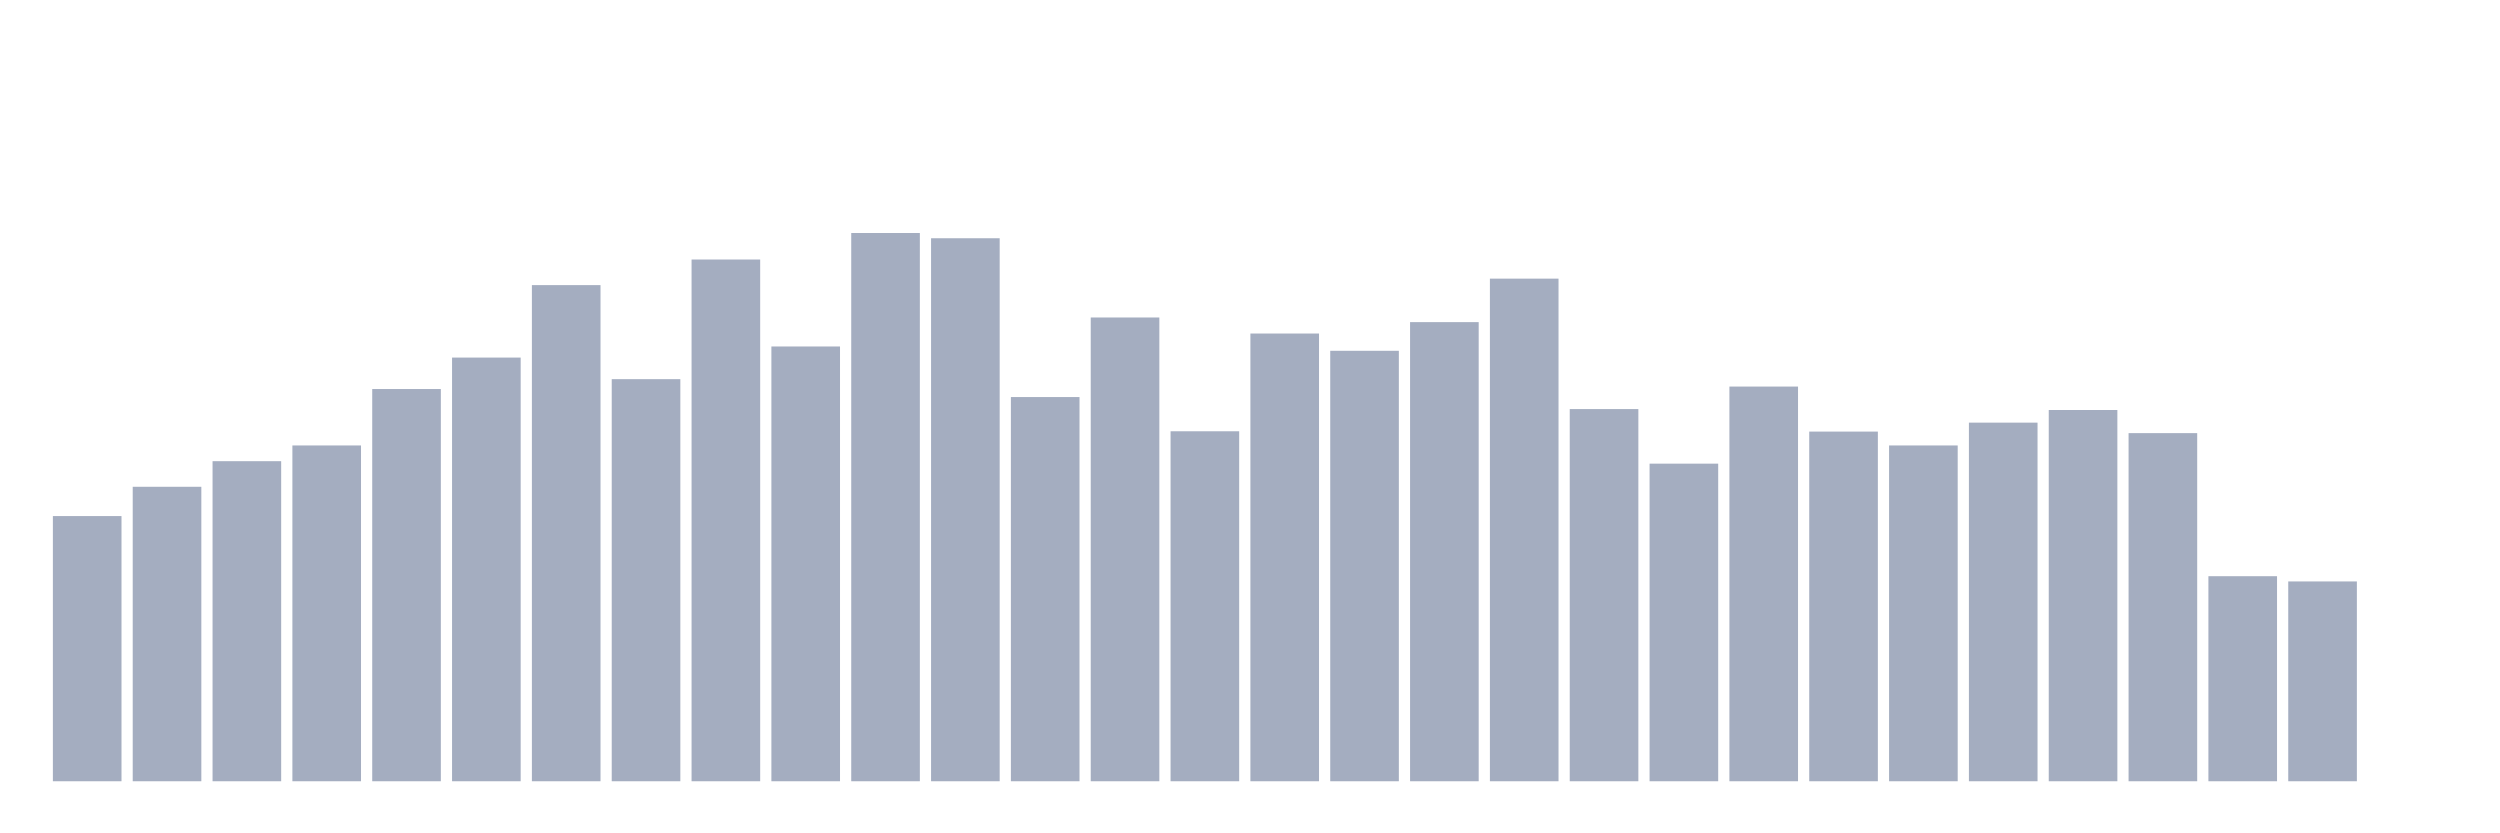 <svg xmlns="http://www.w3.org/2000/svg" viewBox="0 0 480 160"><g transform="translate(10,10)"><rect class="bar" x="0.153" width="13.175" y="89.085" height="50.915" fill="rgb(164,173,192)"></rect><rect class="bar" x="15.482" width="13.175" y="83.461" height="56.539" fill="rgb(164,173,192)"></rect><rect class="bar" x="30.81" width="13.175" y="78.547" height="61.453" fill="rgb(164,173,192)"></rect><rect class="bar" x="46.138" width="13.175" y="75.528" height="64.472" fill="rgb(164,173,192)"></rect><rect class="bar" x="61.466" width="13.175" y="64.694" height="75.306" fill="rgb(164,173,192)"></rect><rect class="bar" x="76.794" width="13.175" y="58.655" height="81.345" fill="rgb(164,173,192)"></rect><rect class="bar" x="92.123" width="13.175" y="44.742" height="95.258" fill="rgb(164,173,192)"></rect><rect class="bar" x="107.451" width="13.175" y="62.799" height="77.201" fill="rgb(164,173,192)"></rect><rect class="bar" x="122.779" width="13.175" y="39.828" height="100.172" fill="rgb(164,173,192)"></rect><rect class="bar" x="138.107" width="13.175" y="56.524" height="83.476" fill="rgb(164,173,192)"></rect><rect class="bar" x="153.436" width="13.175" y="34.737" height="105.263" fill="rgb(164,173,192)"></rect><rect class="bar" x="168.764" width="13.175" y="35.743" height="104.257" fill="rgb(164,173,192)"></rect><rect class="bar" x="184.092" width="13.175" y="66.233" height="73.767" fill="rgb(164,173,192)"></rect><rect class="bar" x="199.42" width="13.175" y="50.958" height="89.042" fill="rgb(164,173,192)"></rect><rect class="bar" x="214.748" width="13.175" y="72.804" height="67.196" fill="rgb(164,173,192)"></rect><rect class="bar" x="230.077" width="13.175" y="54.037" height="85.963" fill="rgb(164,173,192)"></rect><rect class="bar" x="245.405" width="13.175" y="57.352" height="82.648" fill="rgb(164,173,192)"></rect><rect class="bar" x="260.733" width="13.175" y="51.847" height="88.153" fill="rgb(164,173,192)"></rect><rect class="bar" x="276.061" width="13.175" y="43.499" height="96.501" fill="rgb(164,173,192)"></rect><rect class="bar" x="291.39" width="13.175" y="68.542" height="71.458" fill="rgb(164,173,192)"></rect><rect class="bar" x="306.718" width="13.175" y="79.021" height="60.979" fill="rgb(164,173,192)"></rect><rect class="bar" x="322.046" width="13.175" y="64.22" height="75.78" fill="rgb(164,173,192)"></rect><rect class="bar" x="337.374" width="13.175" y="72.864" height="67.136" fill="rgb(164,173,192)"></rect><rect class="bar" x="352.702" width="13.175" y="75.528" height="64.472" fill="rgb(164,173,192)"></rect><rect class="bar" x="368.031" width="13.175" y="71.147" height="68.853" fill="rgb(164,173,192)"></rect><rect class="bar" x="383.359" width="13.175" y="68.719" height="71.281" fill="rgb(164,173,192)"></rect><rect class="bar" x="398.687" width="13.175" y="73.16" height="66.84" fill="rgb(164,173,192)"></rect><rect class="bar" x="414.015" width="13.175" y="100.63" height="39.37" fill="rgb(164,173,192)"></rect><rect class="bar" x="429.344" width="13.175" y="101.636" height="38.364" fill="rgb(164,173,192)"></rect><rect class="bar" x="444.672" width="13.175" y="140" height="0" fill="rgb(164,173,192)"></rect></g></svg>
